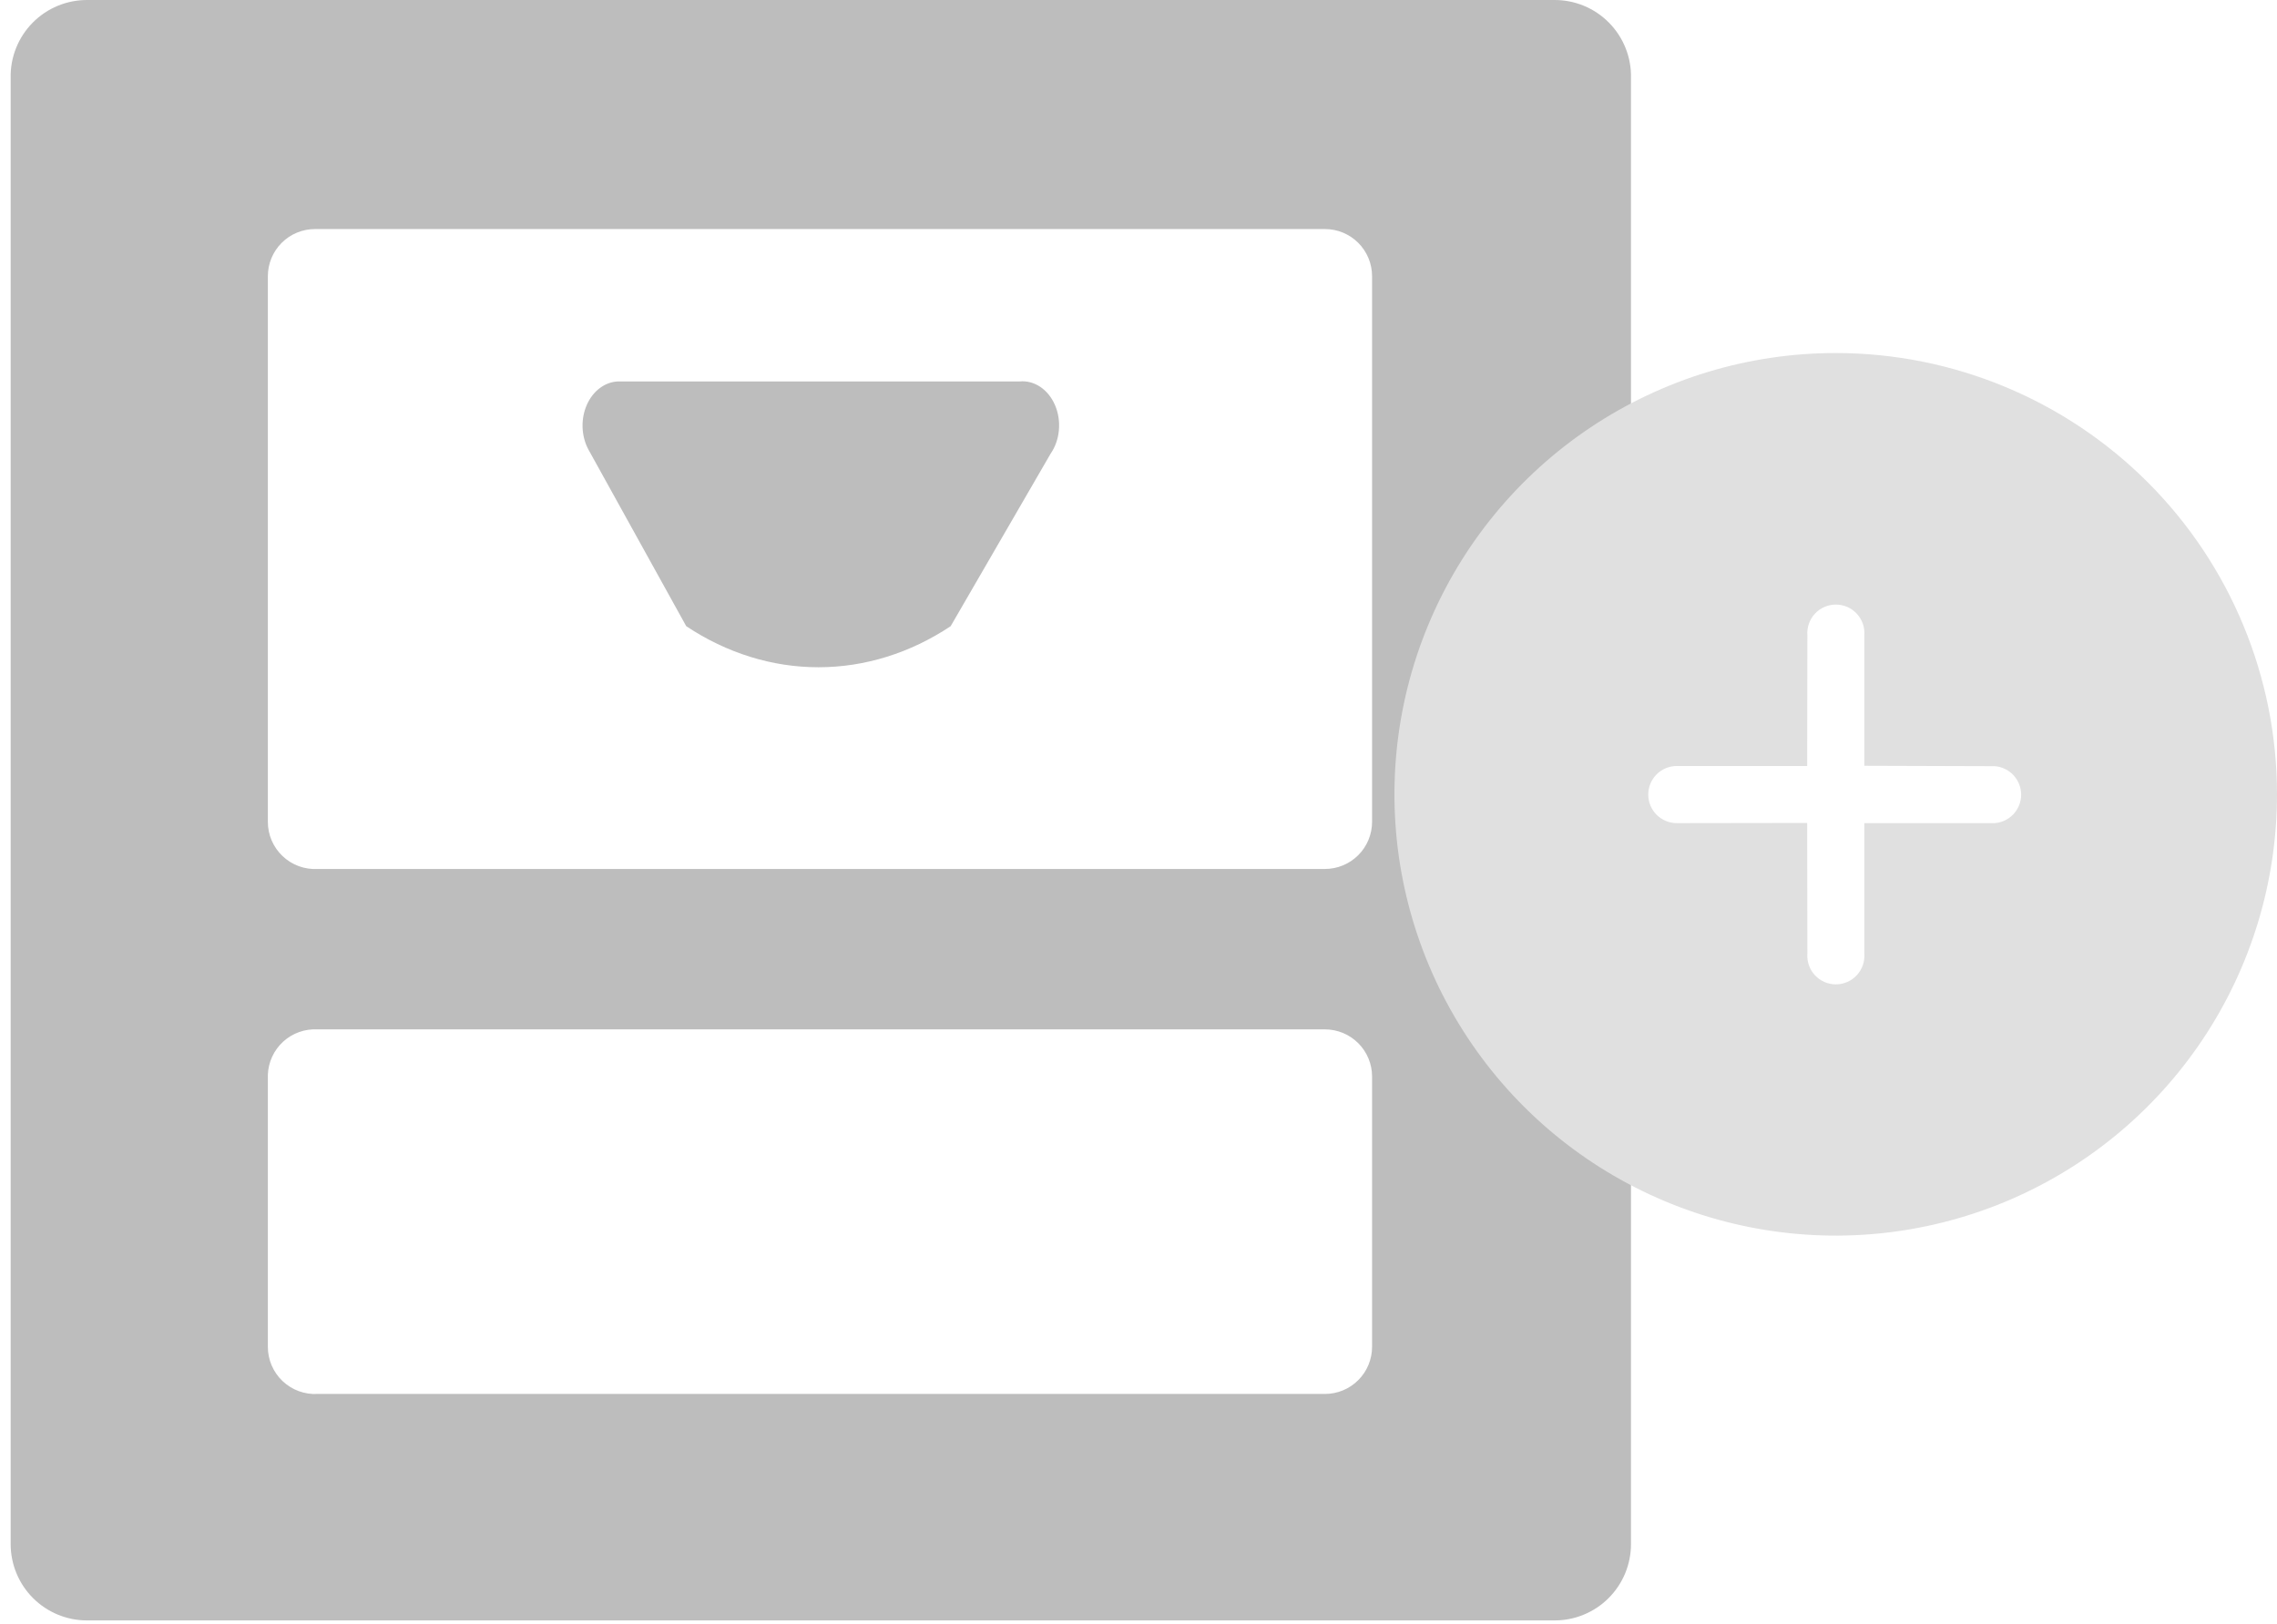 <svg width="129" height="92" viewBox="0 0 129 92" fill="none" xmlns="http://www.w3.org/2000/svg">
<path fill-rule="evenodd" clip-rule="evenodd" d="M4.975 0H88.03C88.61 -0.006 89.186 0.104 89.722 0.324C90.259 0.545 90.745 0.871 91.153 1.284C91.561 1.696 91.882 2.187 92.096 2.726C92.311 3.265 92.415 3.842 92.401 4.423V87.475C92.401 88.047 92.288 88.613 92.068 89.141C91.847 89.669 91.525 90.148 91.118 90.55C90.712 90.953 90.229 91.27 89.699 91.484C89.169 91.699 88.602 91.806 88.03 91.8H4.926C3.78 91.8 2.68 91.344 1.87 90.533C1.059 89.722 0.604 88.622 0.604 87.475V4.423C0.591 3.842 0.694 3.265 0.909 2.726C1.123 2.187 1.444 1.696 1.852 1.284C2.26 0.871 2.746 0.545 3.283 0.324C3.82 0.104 4.395 -0.006 4.975 0ZM76.951 78.187C77.452 77.686 77.733 77.006 77.733 76.297V60.989C77.733 60.281 77.452 59.601 76.951 59.099C76.45 58.598 75.77 58.316 75.062 58.316H17.992C17.637 58.297 17.282 58.348 16.947 58.468C16.612 58.587 16.305 58.772 16.042 59.012C15.78 59.252 15.568 59.542 15.419 59.865C15.27 60.188 15.187 60.537 15.175 60.892V76.297C15.174 76.661 15.248 77.021 15.391 77.355C15.534 77.689 15.744 77.991 16.008 78.241C16.272 78.491 16.584 78.685 16.925 78.81C17.266 78.936 17.629 78.99 17.992 78.97H75.062C75.77 78.97 76.45 78.689 76.951 78.187ZM76.951 48.446C77.452 47.945 77.733 47.265 77.733 46.556V15.649C77.733 14.94 77.452 14.26 76.951 13.758C76.45 13.257 75.77 12.976 75.062 12.976H17.846C17.138 12.976 16.458 13.257 15.957 13.758C15.456 14.26 15.175 14.94 15.175 15.649V46.556C15.174 46.92 15.248 47.28 15.391 47.614C15.534 47.948 15.744 48.249 16.008 48.499C16.272 48.75 16.584 48.944 16.925 49.069C17.266 49.194 17.629 49.249 17.992 49.229H75.062C75.77 49.229 76.45 48.947 76.951 48.446ZM35.038 21.609H57.76C58.167 21.569 58.575 21.676 58.933 21.914C59.29 22.153 59.581 22.513 59.769 22.95C59.958 23.387 60.035 23.881 59.99 24.37C59.947 24.859 59.784 25.322 59.522 25.7L53.858 35.475C51.565 37 48.988 37.801 46.368 37.801C43.748 37.801 41.171 37 38.878 35.475L33.339 25.473C33.137 25.099 33.021 24.667 33.005 24.221C32.988 23.776 33.071 23.333 33.244 22.939C33.417 22.544 33.675 22.213 33.991 21.979C34.306 21.745 34.668 21.617 35.038 21.609Z" fill="#BDBDBD"/>
<path fill-rule="evenodd" clip-rule="evenodd" d="M124.787 58.889C127.534 54.778 129 49.944 129 45C129 38.37 126.366 32.011 121.678 27.322C116.989 22.634 110.63 20 104 20C99.055 20 94.222 21.466 90.111 24.213C85.999 26.96 82.795 30.865 80.903 35.433C79.011 40.001 78.516 45.028 79.48 49.877C80.445 54.727 82.826 59.181 86.322 62.678C89.819 66.174 94.273 68.555 99.123 69.52C103.972 70.484 108.999 69.989 113.567 68.097C118.135 66.205 122.04 63.001 124.787 58.889ZM105.621 35.992L105.621 43.383L113.012 43.406C113.418 43.438 113.797 43.621 114.074 43.92C114.351 44.219 114.505 44.612 114.505 45.019C114.505 45.427 114.351 45.819 114.074 46.118C113.797 46.417 113.418 46.601 113.012 46.632H105.621L105.621 54.023C105.638 54.246 105.609 54.469 105.536 54.68C105.462 54.89 105.346 55.084 105.195 55.247C105.043 55.411 104.86 55.541 104.655 55.631C104.451 55.72 104.231 55.766 104.008 55.766C103.785 55.766 103.564 55.72 103.36 55.631C103.155 55.541 102.972 55.411 102.82 55.247C102.669 55.084 102.553 54.89 102.479 54.68C102.406 54.469 102.377 54.246 102.394 54.023L102.383 46.621L95.004 46.632C94.791 46.633 94.58 46.592 94.384 46.511C94.187 46.431 94.008 46.312 93.857 46.162C93.706 46.013 93.586 45.834 93.504 45.638C93.422 45.442 93.38 45.232 93.379 45.019C93.378 44.807 93.419 44.596 93.5 44.399C93.581 44.203 93.699 44.024 93.849 43.873C93.999 43.722 94.177 43.602 94.373 43.52C94.569 43.438 94.779 43.395 94.992 43.395L102.383 43.395L102.394 35.992C102.377 35.77 102.406 35.547 102.479 35.336C102.553 35.125 102.669 34.932 102.82 34.769C102.972 34.605 103.155 34.474 103.36 34.385C103.564 34.296 103.785 34.25 104.008 34.25C104.231 34.25 104.451 34.296 104.655 34.385C104.86 34.474 105.043 34.605 105.195 34.769C105.346 34.932 105.462 35.125 105.536 35.336C105.609 35.547 105.638 35.77 105.621 35.992Z" fill="#E0E0E0"/>
</svg>
